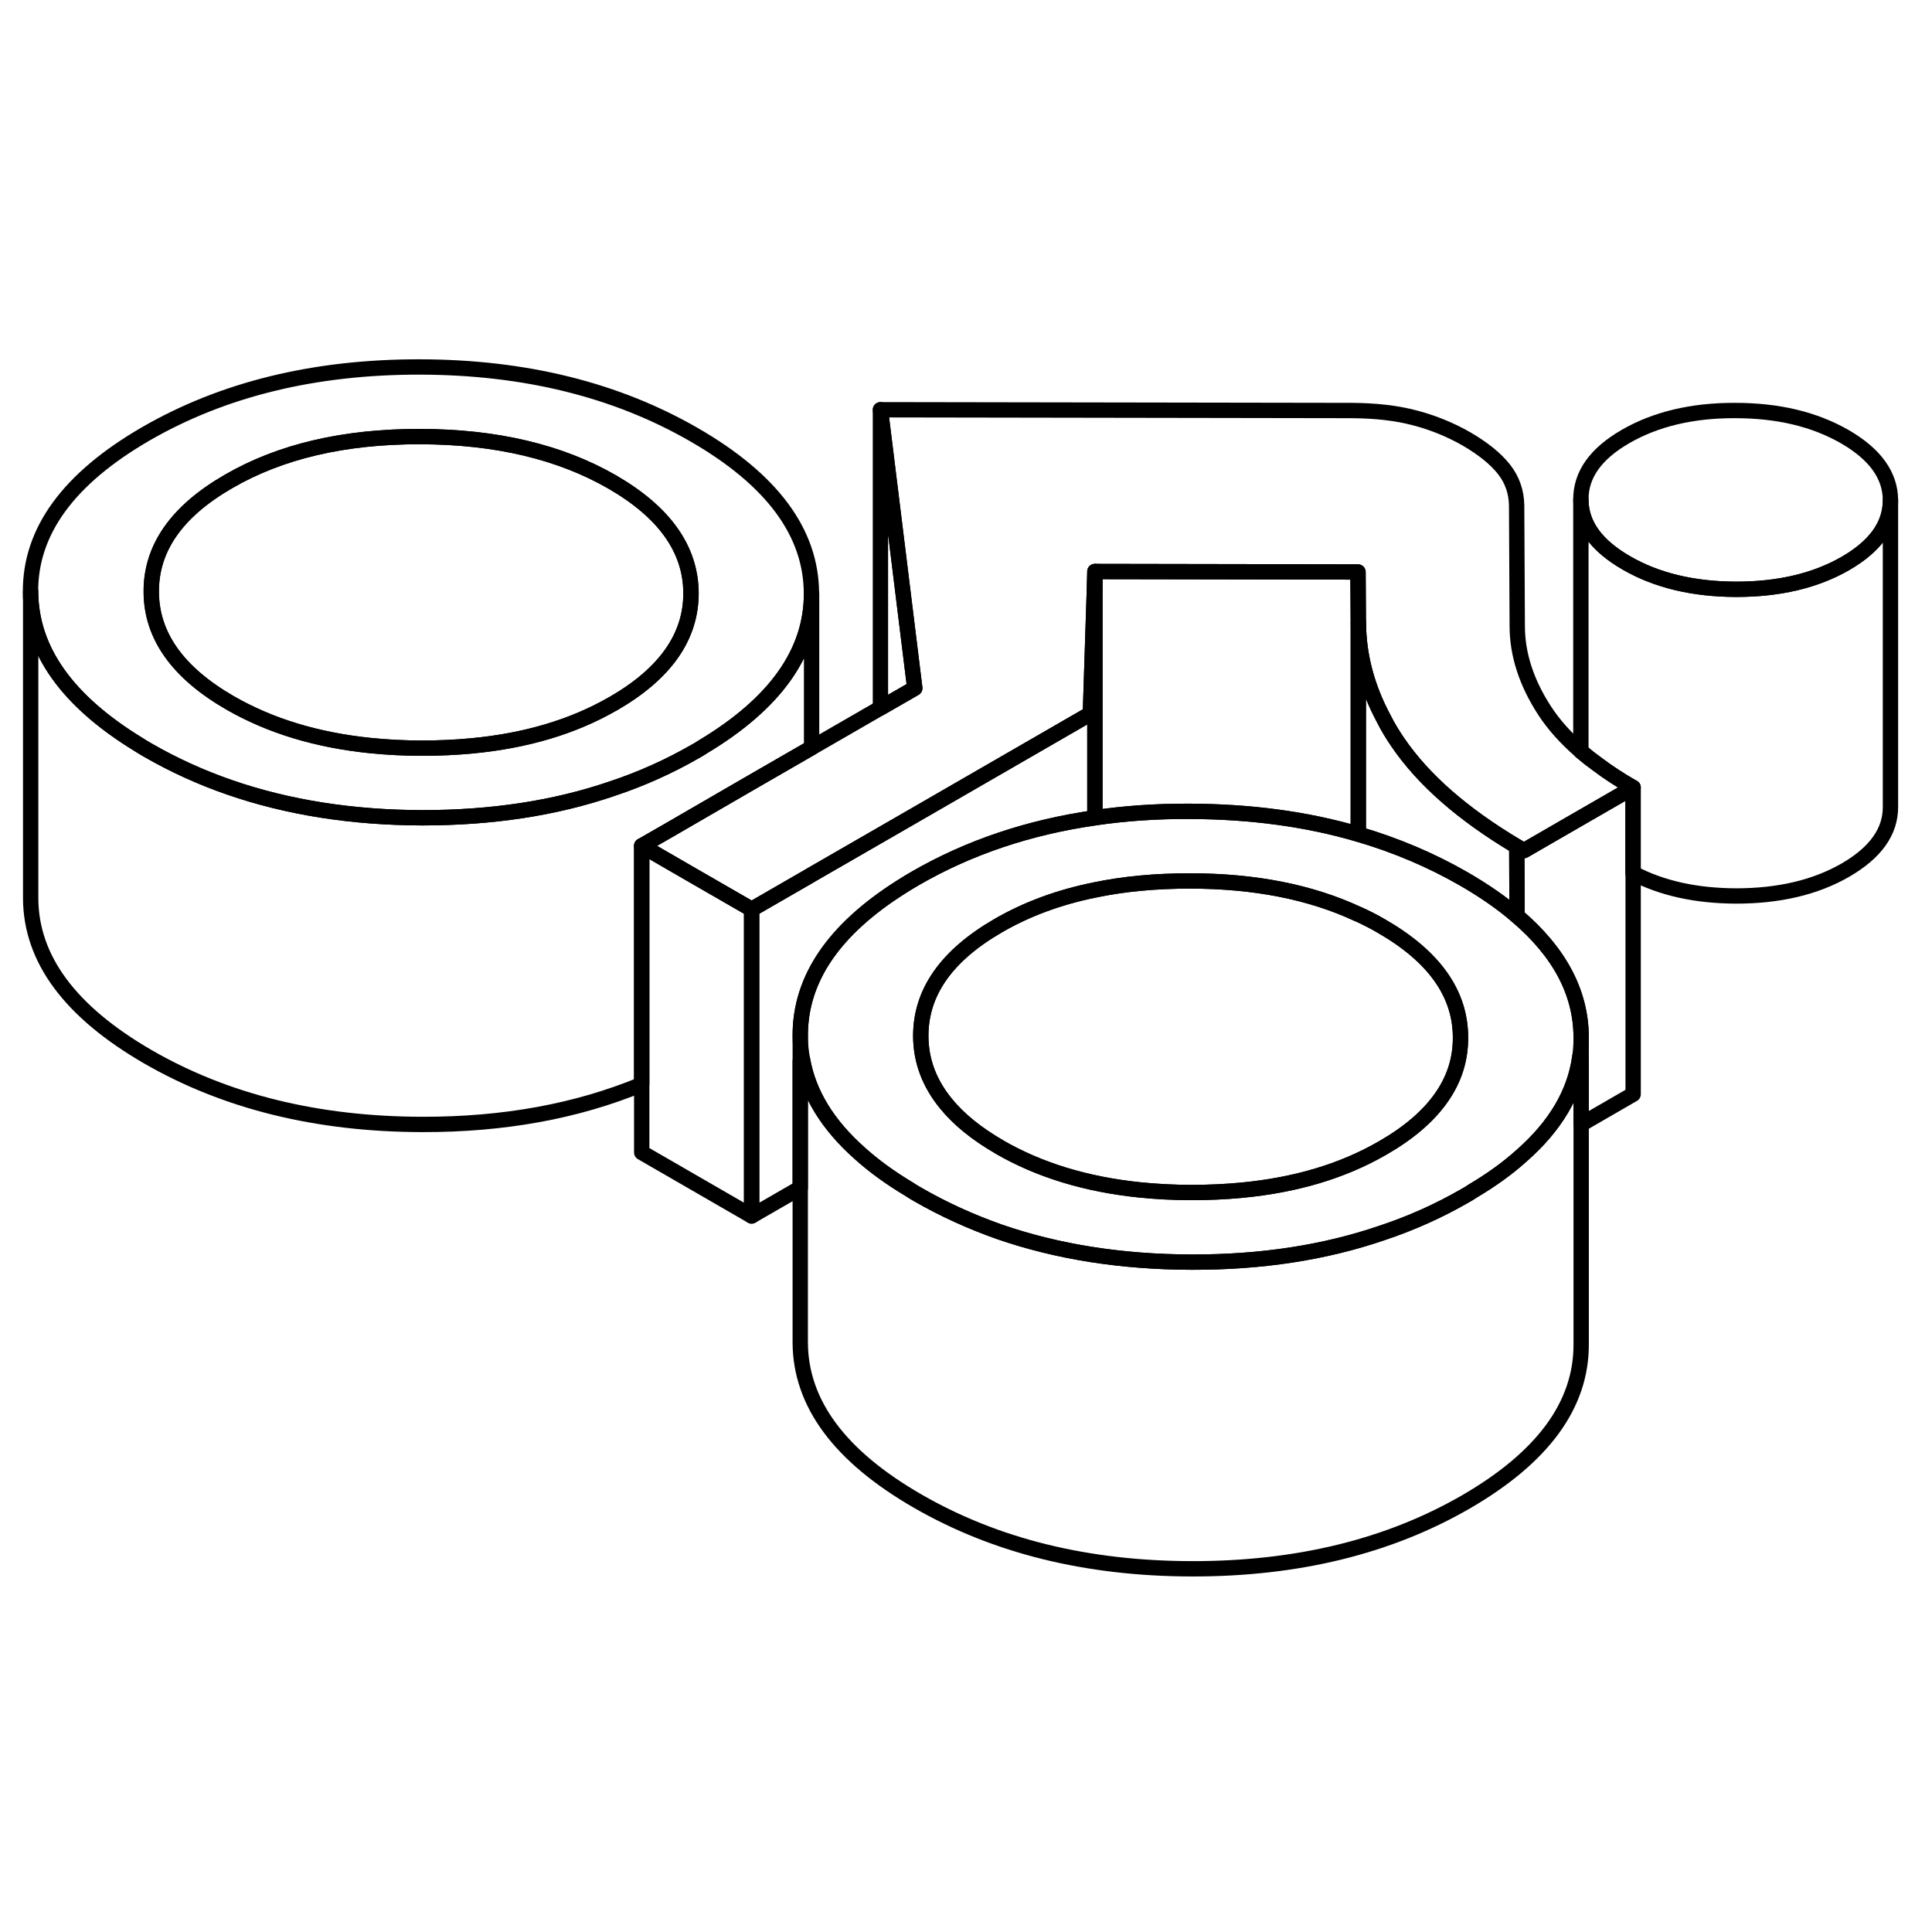 <svg width="48" height="48" viewBox="0 0 126 84" fill="none" xmlns="http://www.w3.org/2000/svg" stroke-width="1px"
     stroke-linecap="round" stroke-linejoin="round">
    <path d="M49.02 38.303V58.303L41.851 54.163V34.163L44.8 35.873L49.02 38.303Z" stroke="currentColor" stroke-linejoin="round"/>
    <path d="M123.291 11.613V11.633C123.291 13.243 122.311 14.613 120.361 15.743C118.401 16.873 116.021 17.433 113.221 17.433C110.421 17.423 108.041 16.853 106.071 15.713C104.091 14.573 103.101 13.193 103.101 11.583C103.091 9.963 104.061 8.593 106.021 7.463C107.981 6.333 110.361 5.763 113.161 5.773C115.961 5.773 118.341 6.343 120.321 7.483C122.291 8.623 123.281 10.003 123.291 11.613Z" stroke="currentColor" stroke-linejoin="round"/>
    <path d="M45.27 7.353C40.19 4.423 34.23 2.943 27.381 2.933C20.53 2.923 14.58 4.373 9.53 7.283C4.48 10.203 1.97 13.633 1.99 17.593C2.01 21.393 4.37 24.713 9.06 27.573C9.25 27.693 9.441 27.813 9.64 27.923C11.32 28.893 13.101 29.703 14.981 30.353C18.771 31.663 22.96 32.323 27.54 32.333C32.06 32.333 36.191 31.713 39.92 30.433C41.85 29.793 43.66 28.973 45.38 27.983C45.541 27.893 45.691 27.803 45.84 27.703C50.56 24.873 52.92 21.543 52.92 17.733V17.683C52.901 13.723 50.35 10.283 45.27 7.353ZM40.01 24.883C40.01 24.883 39.971 24.903 39.951 24.913C37.361 26.403 34.29 27.313 30.78 27.643C29.73 27.743 28.65 27.793 27.52 27.793C26.39 27.793 25.23 27.733 24.151 27.623C20.651 27.263 17.6 26.333 15 24.833C11.59 22.863 9.88 20.453 9.87 17.603C9.85 14.753 11.53 12.343 14.921 10.393C18.3 8.433 22.471 7.463 27.41 7.473C32.35 7.483 36.531 8.473 39.931 10.433C43.34 12.403 45.05 14.813 45.07 17.663C45.08 20.523 43.4 22.923 40.01 24.883Z" stroke="currentColor" stroke-linejoin="round"/>
    <path d="M45.06 17.663C45.071 20.523 43.39 22.923 40 24.883C39.98 24.893 39.961 24.903 39.941 24.913C37.351 26.403 34.28 27.313 30.77 27.643C29.72 27.743 28.64 27.793 27.51 27.793C26.38 27.793 25.221 27.733 24.141 27.623C20.641 27.263 17.59 26.333 14.99 24.833C11.58 22.863 9.871 20.453 9.861 17.603C9.841 14.753 11.521 12.343 14.911 10.393C18.291 8.433 22.461 7.463 27.401 7.473C32.341 7.483 36.521 8.473 39.921 10.433C43.331 12.403 45.041 14.813 45.06 17.663Z" stroke="currentColor" stroke-linejoin="round"/>
    <path d="M106.51 30.363L103.181 32.283L99.391 34.473C99.231 34.383 99.071 34.293 98.921 34.203C95.391 32.103 92.821 29.843 91.171 27.423C90.821 26.913 90.51 26.403 90.251 25.883C89.15 23.833 88.601 21.743 88.591 19.603L88.571 16.303L71.411 16.273L71.111 25.553L70.781 25.743L58.31 32.943L52.931 36.043L52.781 36.133L49.02 38.303L44.81 35.873L41.851 34.163L43.421 33.263L49.031 30.013L52.931 27.763L57.421 25.173L59.661 23.883L57.421 5.723L88.151 5.773C89.701 5.783 91.07 5.933 92.27 6.253C93.46 6.563 94.591 7.023 95.671 7.643C96.741 8.273 97.551 8.923 98.091 9.613C98.631 10.303 98.901 11.093 98.911 11.983L98.951 19.823C98.951 21.683 99.551 23.513 100.721 25.323C101.321 26.253 102.121 27.143 103.111 28.003C103.451 28.293 103.821 28.583 104.211 28.863C104.901 29.383 105.67 29.883 106.51 30.363Z" stroke="currentColor" stroke-linejoin="round"/>
    <path d="M123.291 11.633V31.613C123.301 33.233 122.321 34.603 120.361 35.743C118.401 36.873 116.021 37.433 113.221 37.433C110.621 37.423 108.38 36.933 106.5 35.943V30.363C105.66 29.883 104.891 29.383 104.201 28.863C103.811 28.583 103.441 28.293 103.101 28.003V11.583C103.101 13.193 104.091 14.573 106.071 15.713C108.041 16.853 110.421 17.423 113.221 17.433C116.021 17.433 118.401 16.873 120.361 15.743C122.311 14.613 123.291 13.243 123.291 11.633Z" stroke="currentColor" stroke-linejoin="round"/>
    <path d="M98.941 38.743C97.961 37.893 96.801 37.093 95.471 36.323C93.331 35.093 91.04 34.123 88.591 33.403C85.221 32.413 81.54 31.923 77.57 31.913C75.43 31.903 73.38 32.043 71.41 32.333C67.1 32.953 63.201 34.263 59.731 36.263C59.401 36.453 59.09 36.643 58.79 36.833C54.37 39.623 52.171 42.863 52.191 46.563C52.191 47.093 52.24 47.603 52.34 48.113C52.73 50.323 53.98 52.363 56.081 54.223C56.98 55.033 58.05 55.813 59.27 56.543C59.46 56.673 59.651 56.783 59.84 56.893C61.52 57.863 63.3 58.673 65.171 59.333C68.96 60.643 73.141 61.303 77.731 61.313C82.251 61.323 86.38 60.693 90.121 59.413C92.05 58.773 93.871 57.953 95.581 56.963C95.74 56.873 95.9 56.783 96.05 56.673C97.27 55.953 98.331 55.183 99.231 54.373C101.441 52.433 102.71 50.283 103.03 47.933C103.09 47.533 103.12 47.123 103.12 46.703V46.653C103.11 43.733 101.711 41.103 98.941 38.743ZM93.981 50.613C93.141 51.803 91.881 52.883 90.201 53.853C90.181 53.863 90.15 53.883 90.13 53.893C87.54 55.383 84.481 56.293 80.971 56.623C79.921 56.723 78.841 56.773 77.711 56.773C76.581 56.773 75.421 56.713 74.341 56.603C70.841 56.243 67.791 55.313 65.191 53.813C65.191 53.813 65.181 53.813 65.181 53.803C63.691 52.943 62.531 52.003 61.701 50.983C60.611 49.653 60.06 48.193 60.05 46.583C60.04 43.723 61.721 41.323 65.111 39.363C66.96 38.293 69.061 37.513 71.391 37.043C73.3 36.643 75.371 36.453 77.6 36.453C81.82 36.453 85.481 37.173 88.581 38.623H88.591C89.121 38.863 89.63 39.123 90.121 39.413C93.531 41.383 95.24 43.793 95.25 46.643C95.26 48.083 94.841 49.403 93.981 50.613Z" stroke="currentColor" stroke-linejoin="round"/>
    <path d="M95.251 46.643C95.261 48.083 94.841 49.403 93.981 50.613C93.141 51.803 91.881 52.883 90.201 53.853C90.181 53.863 90.151 53.883 90.131 53.893C87.541 55.383 84.481 56.293 80.971 56.623C79.921 56.723 78.841 56.773 77.711 56.773C76.581 56.773 75.421 56.713 74.341 56.603C70.841 56.243 67.791 55.313 65.191 53.813C65.191 53.813 65.181 53.813 65.181 53.803C63.691 52.943 62.531 52.003 61.701 50.983C60.611 49.653 60.061 48.193 60.051 46.583C60.041 43.723 61.721 41.323 65.111 39.363C66.961 38.293 69.061 37.513 71.391 37.043C73.301 36.643 75.371 36.453 77.601 36.453C81.821 36.453 85.481 37.173 88.581 38.623H88.591C89.121 38.863 89.631 39.123 90.121 39.413C93.531 41.383 95.241 43.793 95.251 46.643Z" stroke="currentColor" stroke-linejoin="round"/>
    <path d="M106.51 30.363V50.363L103.12 52.323V46.653C103.11 43.733 101.71 41.103 98.94 38.743L98.92 34.203C99.07 34.293 99.23 34.383 99.39 34.473L103.18 32.283L106.51 30.363Z" stroke="currentColor" stroke-linejoin="round"/>
    <path d="M98.94 38.743C97.96 37.893 96.8 37.093 95.47 36.323C93.33 35.093 91.04 34.123 88.59 33.403V19.603C88.6 21.743 89.15 23.833 90.25 25.883C90.51 26.403 90.82 26.913 91.17 27.423C92.82 29.843 95.39 32.103 98.92 34.203L98.94 38.743Z" stroke="currentColor" stroke-linejoin="round"/>
    <path d="M71.411 16.273V32.333C67.101 32.953 63.201 34.263 59.731 36.263C59.401 36.453 59.09 36.643 58.791 36.833C54.37 39.623 52.171 42.863 52.191 46.563V56.473L49.02 58.303V38.303L52.781 36.133L52.931 36.043L58.31 32.943L70.781 25.743L71.111 25.553L71.411 16.273Z" stroke="currentColor" stroke-linejoin="round"/>
    <path d="M88.58 19.603V33.403C85.21 32.413 81.53 31.923 77.56 31.913C75.42 31.903 73.37 32.043 71.4 32.333V16.273L88.56 16.303L88.58 19.603Z" stroke="currentColor" stroke-linejoin="round"/>
    <path d="M59.66 23.883L57.42 25.173V5.723L59.66 23.883Z" stroke="currentColor" stroke-linejoin="round"/>
    <path d="M52.93 17.733V27.763L49.03 30.013L43.42 33.263L41.85 34.163V49.723C37.62 51.473 32.86 52.343 27.55 52.333C20.7 52.323 14.73 50.853 9.65 47.923C4.57 44.983 2.02 41.543 2 37.593V17.593C2.02 21.393 4.38 24.713 9.07 27.573C9.26 27.693 9.45 27.813 9.65 27.923C11.33 28.893 13.11 29.703 14.99 30.353C18.78 31.663 22.97 32.323 27.55 32.333C32.07 32.333 36.2 31.713 39.93 30.433C41.86 29.793 43.67 28.973 45.39 27.983C45.55 27.893 45.7 27.803 45.85 27.703C50.57 24.873 52.93 21.543 52.93 17.733Z" stroke="currentColor" stroke-linejoin="round"/>
    <path d="M103.12 48.013V66.653C103.14 70.613 100.63 74.043 95.58 76.963C90.53 79.873 84.581 81.323 77.731 81.313C70.88 81.303 64.92 79.823 59.84 76.893C54.76 73.963 52.21 70.523 52.19 66.563V48.193L52.34 48.113C52.73 50.323 53.98 52.363 56.08 54.223C56.98 55.033 58.05 55.813 59.27 56.543C59.46 56.673 59.65 56.783 59.84 56.893C61.52 57.863 63.3 58.673 65.17 59.333C68.96 60.643 73.141 61.303 77.731 61.313C82.251 61.323 86.38 60.693 90.12 59.413C92.05 58.773 93.87 57.953 95.58 56.963C95.74 56.873 95.9 56.783 96.05 56.673C97.27 55.953 98.331 55.183 99.231 54.373C101.44 52.433 102.71 50.283 103.03 47.933C103.06 47.953 103.09 47.983 103.12 48.013Z" stroke="currentColor" stroke-linejoin="round"/>
</svg>